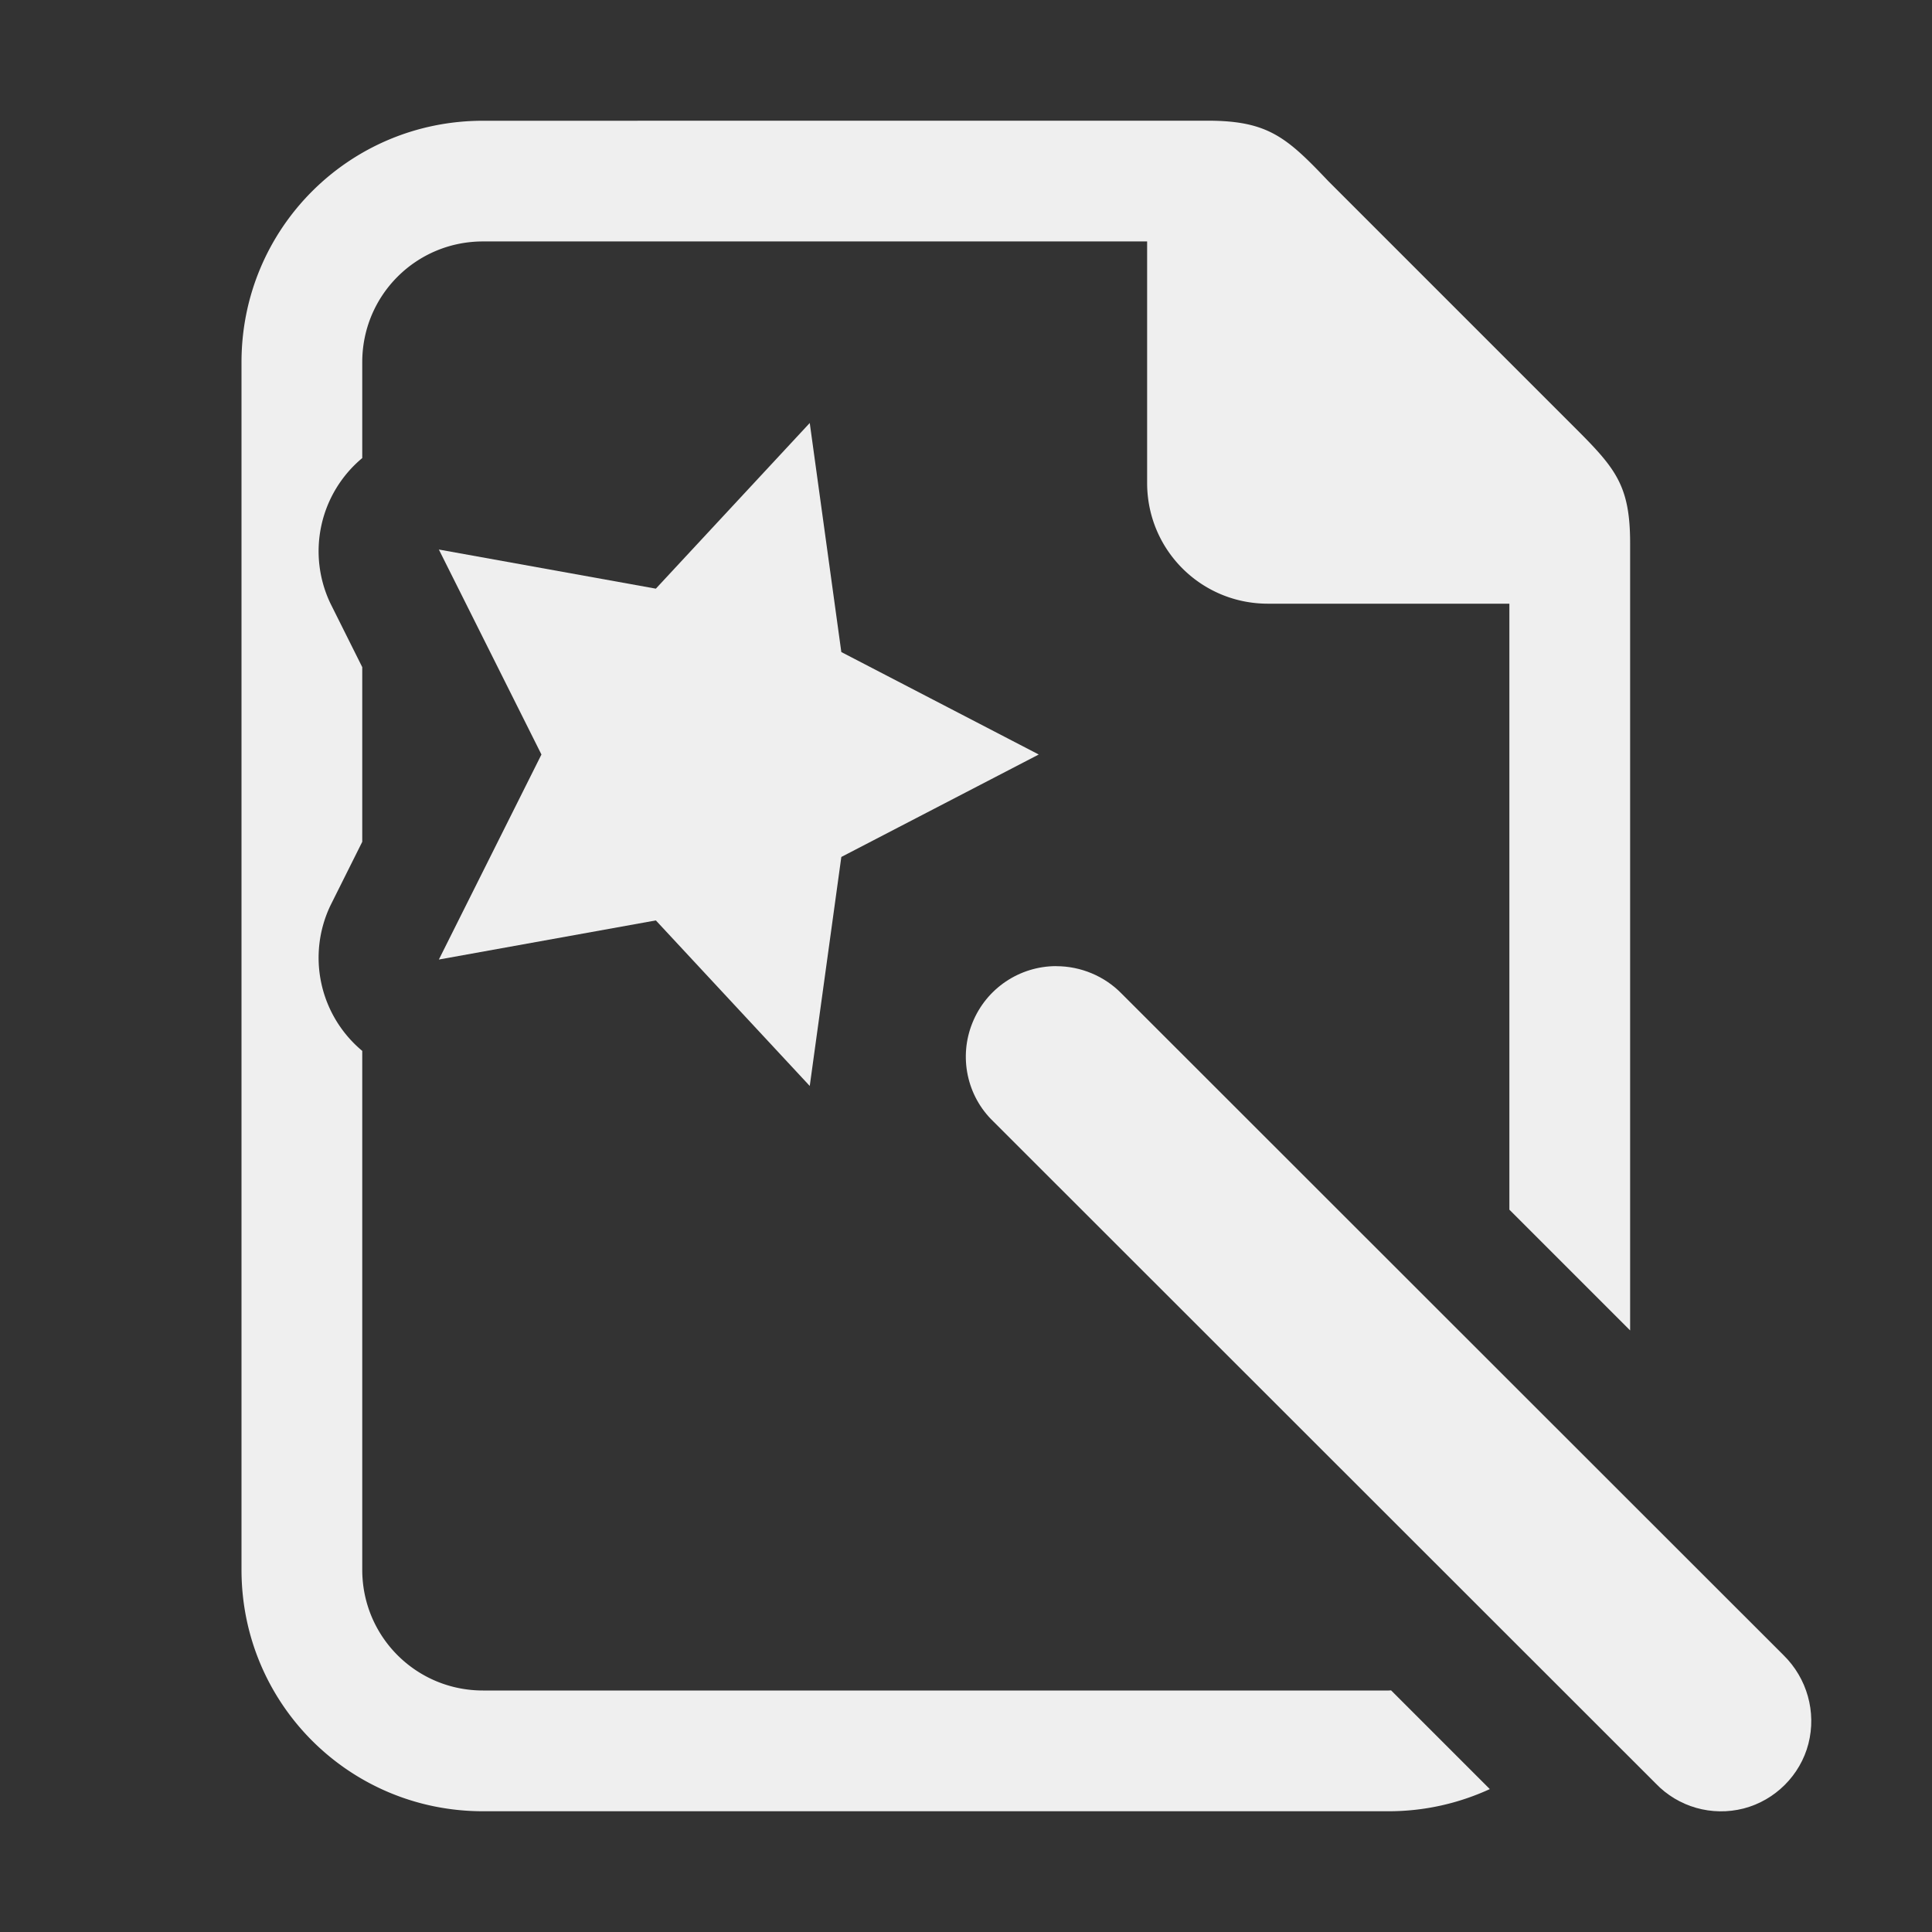 <svg viewBox="0 0 32 32" xmlns="http://www.w3.org/2000/svg"><rect x="0" y="0" width="32" height="32" fill="#333333" stroke="none"/><g fill="#efefef"><path d="m8 2c-2.216 0-4 1.784-4 4v20c0 2.216 1.784 4 4 4h15c.6 0 1.166-.133 1.676-.367l-1.635-1.635c-.014 0-.027.002-.041.002h-15c-1.108 0-2-.892-2-2v-8.594a2.008 2.008 0 0 1 -.525-2.412l.525-1.051v-2.893l-.525-1.051a2.008 2.008 0 0 1 .525-2.412v-1.588c0-1.108.892-2 2-2h11v4c0 1.108.892 2 2 2h4v10.037l2 2v-13.037c0-1-.262-1.264-1-2l-4-4c-.689-.726-1-1-2-1z"/><path d="m13.412 7.006-2.549 2.744-3.594-.648 1.699 3.395-1.699 3.396 3.594-.648 2.549 2.742.523-3.793 3.27-1.697-3.27-1.697zm4.084 8.996c-.609 0-1.16.369-1.389.938-.229.562-.094 1.213.346 1.635l10.969 10.963c.375.393.932.551 1.459.416.521-.135.938-.551 1.072-1.072.135-.527-.023-1.084-.41-1.465l-10.969-10.963c-.281-.287-.674-.451-1.078-.451z" stroke-width="1.5"/></g></svg>